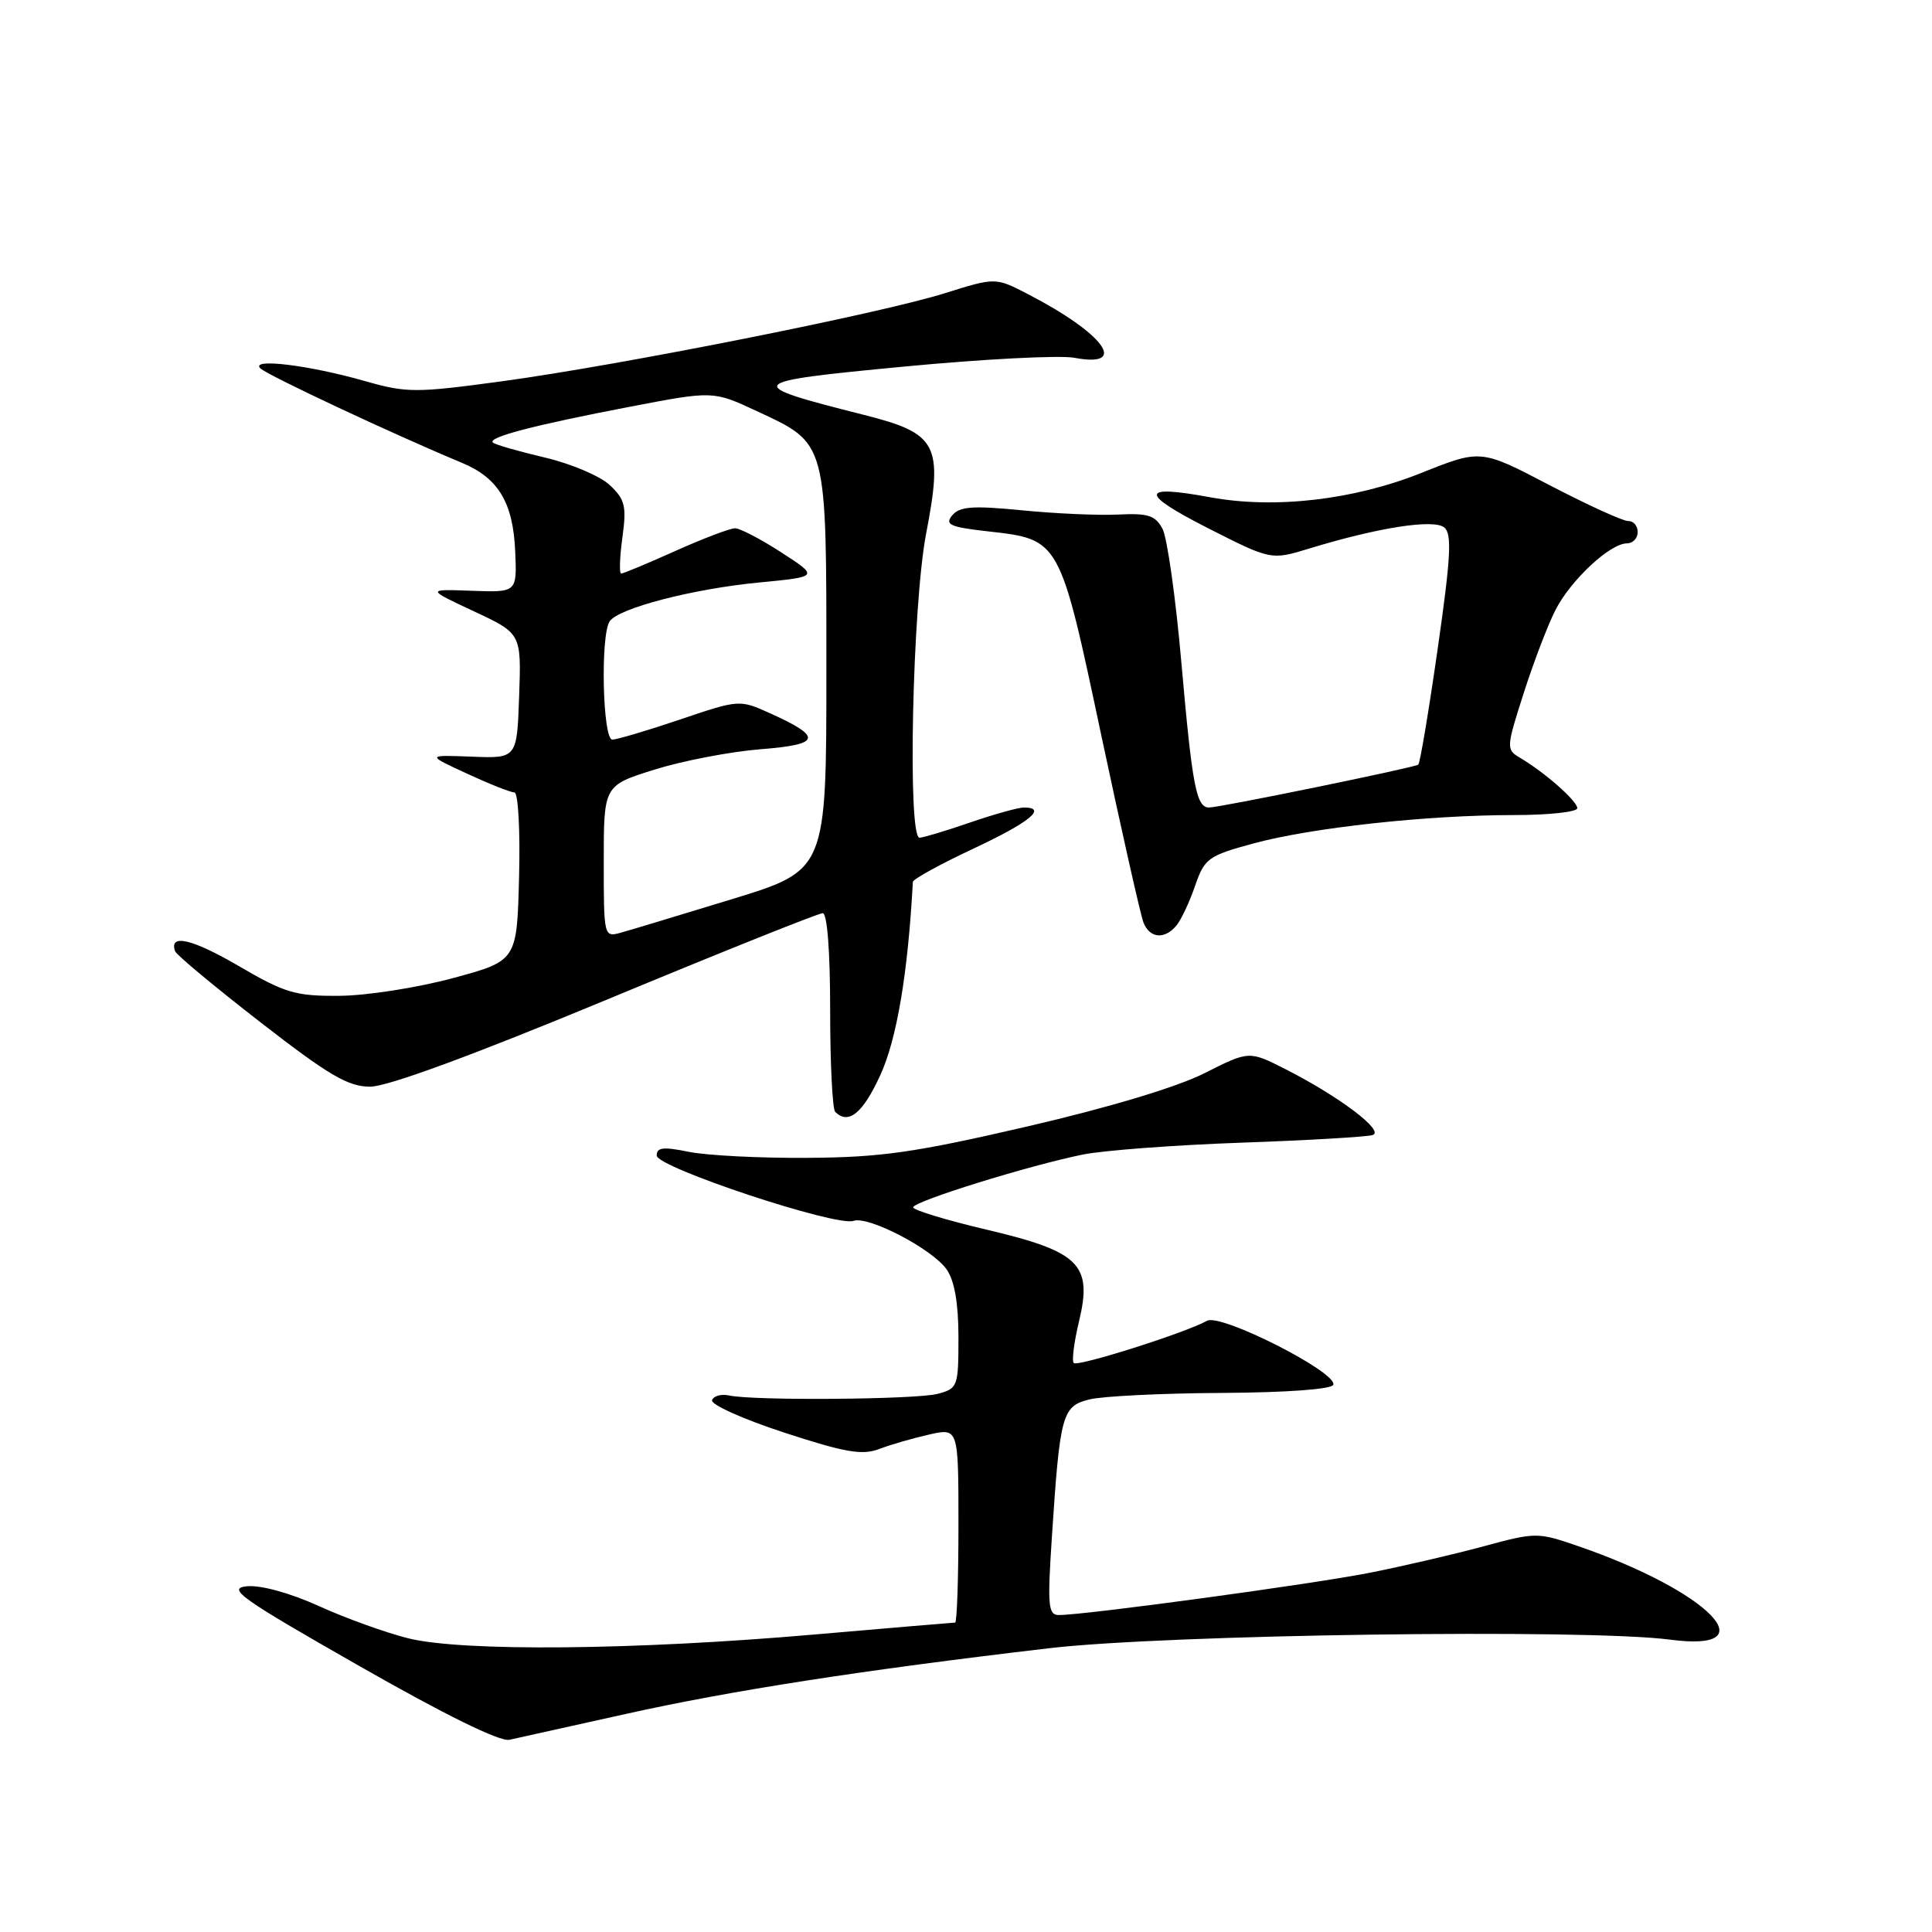 <?xml version="1.0" encoding="UTF-8" standalone="no"?>
<!DOCTYPE svg PUBLIC "-//W3C//DTD SVG 1.1//EN" "http://www.w3.org/Graphics/SVG/1.1/DTD/svg11.dtd" >
<svg xmlns="http://www.w3.org/2000/svg" xmlns:xlink="http://www.w3.org/1999/xlink" version="1.1" viewBox="0 0 256 256">
 <g >
 <path fill="currentColor"
d=" M 83.00 227.09 C 96.97 223.99 114.01 221.34 139.00 218.40 C 154.59 216.57 210.16 215.80 221.28 217.26 C 234.45 219.00 226.41 210.82 209.09 204.86 C 203.74 203.02 203.49 203.02 196.56 204.90 C 192.68 205.95 185.90 207.53 181.50 208.40 C 173.94 209.90 143.79 214.00 140.31 214.00 C 138.89 214.00 138.78 212.79 139.37 203.82 C 140.45 187.36 140.72 186.33 144.36 185.43 C 146.09 185.00 153.99 184.61 161.92 184.57 C 170.49 184.52 176.47 184.08 176.67 183.49 C 177.22 181.84 161.75 174.00 159.94 175.01 C 157.13 176.59 142.80 181.13 142.28 180.61 C 142.00 180.34 142.31 177.86 142.97 175.11 C 144.79 167.55 143.08 165.85 130.75 162.94 C 125.39 161.68 121.00 160.34 121.00 159.98 C 121.00 159.19 136.34 154.43 143.50 152.98 C 146.25 152.43 155.70 151.72 164.50 151.41 C 173.30 151.10 181.12 150.64 181.88 150.40 C 183.53 149.88 177.49 145.31 170.37 141.69 C 165.51 139.22 165.51 139.22 159.59 142.21 C 155.94 144.05 146.93 146.76 136.09 149.27 C 121.20 152.72 116.74 153.36 107.00 153.42 C 100.67 153.47 93.59 153.10 91.25 152.62 C 87.88 151.93 87.00 152.03 87.02 153.12 C 87.04 154.69 110.81 162.58 113.10 161.77 C 115.06 161.08 123.54 165.50 125.43 168.20 C 126.48 169.70 127.00 172.68 127.00 177.20 C 127.00 183.73 126.91 183.99 124.25 184.69 C 121.39 185.45 99.92 185.62 96.61 184.91 C 95.57 184.68 94.55 184.97 94.35 185.53 C 94.14 186.10 98.43 188.03 103.86 189.81 C 111.97 192.46 114.24 192.86 116.50 192.00 C 118.01 191.42 121.00 190.56 123.13 190.08 C 127.00 189.21 127.00 189.21 127.00 202.11 C 127.00 209.20 126.80 215.00 126.56 215.00 C 126.32 215.00 117.88 215.72 107.81 216.59 C 84.01 218.66 61.19 218.86 54.08 217.08 C 51.09 216.33 45.76 214.41 42.23 212.80 C 38.40 211.07 34.55 210.01 32.71 210.19 C 30.01 210.46 31.85 211.77 47.57 220.73 C 58.94 227.22 66.23 230.81 67.50 230.53 C 68.60 230.29 75.58 228.74 83.00 227.09 Z  M 116.65 142.45 C 118.84 137.66 120.30 129.01 120.96 116.85 C 120.98 116.49 124.60 114.50 129.00 112.44 C 136.46 108.94 138.83 107.00 135.66 107.00 C 134.92 107.00 131.70 107.90 128.50 109.00 C 125.30 110.10 122.31 111.00 121.84 111.00 C 120.23 111.00 120.90 80.21 122.71 70.75 C 124.99 58.87 124.25 57.44 114.50 54.98 C 98.25 50.88 98.48 50.60 119.74 48.58 C 130.27 47.57 140.45 47.05 142.36 47.41 C 149.66 48.78 146.32 44.20 136.20 38.97 C 131.91 36.75 131.91 36.75 125.20 38.85 C 116.59 41.56 82.04 48.42 66.38 50.54 C 55.09 52.07 53.87 52.07 48.38 50.50 C 40.96 48.38 33.11 47.42 34.50 48.81 C 35.41 49.71 52.11 57.54 61.17 61.31 C 66.04 63.33 67.99 66.57 68.27 73.10 C 68.50 78.50 68.50 78.50 62.50 78.28 C 56.50 78.06 56.50 78.06 62.79 81.00 C 69.08 83.94 69.08 83.94 68.79 92.22 C 68.50 100.50 68.50 100.50 62.50 100.26 C 56.50 100.03 56.50 100.03 61.88 102.51 C 64.84 103.88 67.66 105.00 68.16 105.00 C 68.66 105.00 68.94 109.96 68.78 116.16 C 68.50 127.31 68.50 127.31 60.00 129.61 C 55.33 130.87 48.57 131.93 44.98 131.95 C 39.15 132.00 37.75 131.58 31.63 128.00 C 25.46 124.40 22.37 123.68 23.20 126.04 C 23.36 126.52 28.45 130.75 34.50 135.45 C 43.57 142.49 46.12 143.99 49.05 143.99 C 51.31 144.00 62.64 139.83 80.31 132.50 C 95.54 126.17 108.46 121.00 109.01 121.00 C 109.61 121.00 110.00 126.00 110.00 133.83 C 110.00 140.89 110.30 146.97 110.67 147.33 C 112.42 149.08 114.33 147.52 116.65 142.45 Z  M 155.88 122.64 C 156.50 121.90 157.61 119.54 158.35 117.39 C 159.61 113.74 160.09 113.39 166.09 111.76 C 173.79 109.67 189.12 108.00 200.61 108.00 C 205.22 108.00 209.00 107.59 209.00 107.09 C 209.00 106.14 204.65 102.31 201.39 100.40 C 199.57 99.32 199.58 99.07 201.88 91.90 C 203.18 87.83 205.07 82.87 206.08 80.88 C 208.09 76.90 213.33 72.00 215.58 72.00 C 216.36 72.00 217.00 71.33 217.00 70.50 C 217.00 69.67 216.44 69.02 215.75 69.04 C 215.06 69.06 210.38 66.92 205.35 64.30 C 196.21 59.52 196.21 59.52 188.35 62.66 C 179.35 66.26 168.88 67.46 160.35 65.89 C 151.06 64.17 150.95 65.34 159.96 69.93 C 168.42 74.23 168.42 74.23 173.46 72.69 C 182.62 69.89 189.99 68.74 191.38 69.90 C 192.41 70.75 192.24 73.85 190.50 85.97 C 189.32 94.23 188.16 101.13 187.93 101.32 C 187.42 101.71 161.64 107.00 160.20 107.00 C 158.52 107.00 157.98 104.17 156.55 87.93 C 155.80 79.28 154.66 71.24 154.04 70.07 C 153.09 68.30 152.11 67.98 148.20 68.18 C 145.61 68.31 139.88 68.06 135.44 67.62 C 128.90 66.98 127.16 67.10 126.18 68.28 C 125.15 69.52 125.87 69.84 130.93 70.41 C 140.47 71.49 140.40 71.35 145.94 97.50 C 148.63 110.15 151.14 121.29 151.52 122.25 C 152.35 124.34 154.32 124.52 155.88 122.64 Z  M 80.00 114.15 C 80.00 104.08 80.00 104.08 86.75 101.97 C 90.46 100.81 96.76 99.60 100.75 99.28 C 108.81 98.65 109.06 97.68 101.99 94.49 C 97.99 92.69 97.91 92.70 90.11 95.34 C 85.79 96.80 81.75 98.00 81.13 98.00 C 79.86 98.00 79.54 84.27 80.77 82.35 C 81.88 80.60 91.82 78.02 100.63 77.18 C 108.50 76.42 108.50 76.42 103.55 73.21 C 100.83 71.45 98.06 70.00 97.40 70.00 C 96.73 70.00 93.18 71.35 89.50 73.00 C 85.82 74.65 82.59 76.00 82.31 76.00 C 82.04 76.00 82.11 73.85 82.47 71.23 C 83.04 67.06 82.83 66.19 80.79 64.27 C 79.51 63.07 75.61 61.42 72.13 60.61 C 68.65 59.79 65.58 58.91 65.30 58.64 C 64.61 57.94 70.77 56.33 83.50 53.89 C 94.50 51.78 94.50 51.78 100.29 54.48 C 109.66 58.85 109.50 58.27 109.50 88.86 C 109.50 115.31 109.50 115.31 97.00 119.14 C 90.12 121.24 83.49 123.25 82.25 123.59 C 80.02 124.21 80.00 124.11 80.00 114.15 Z "/>
</g>
</svg>